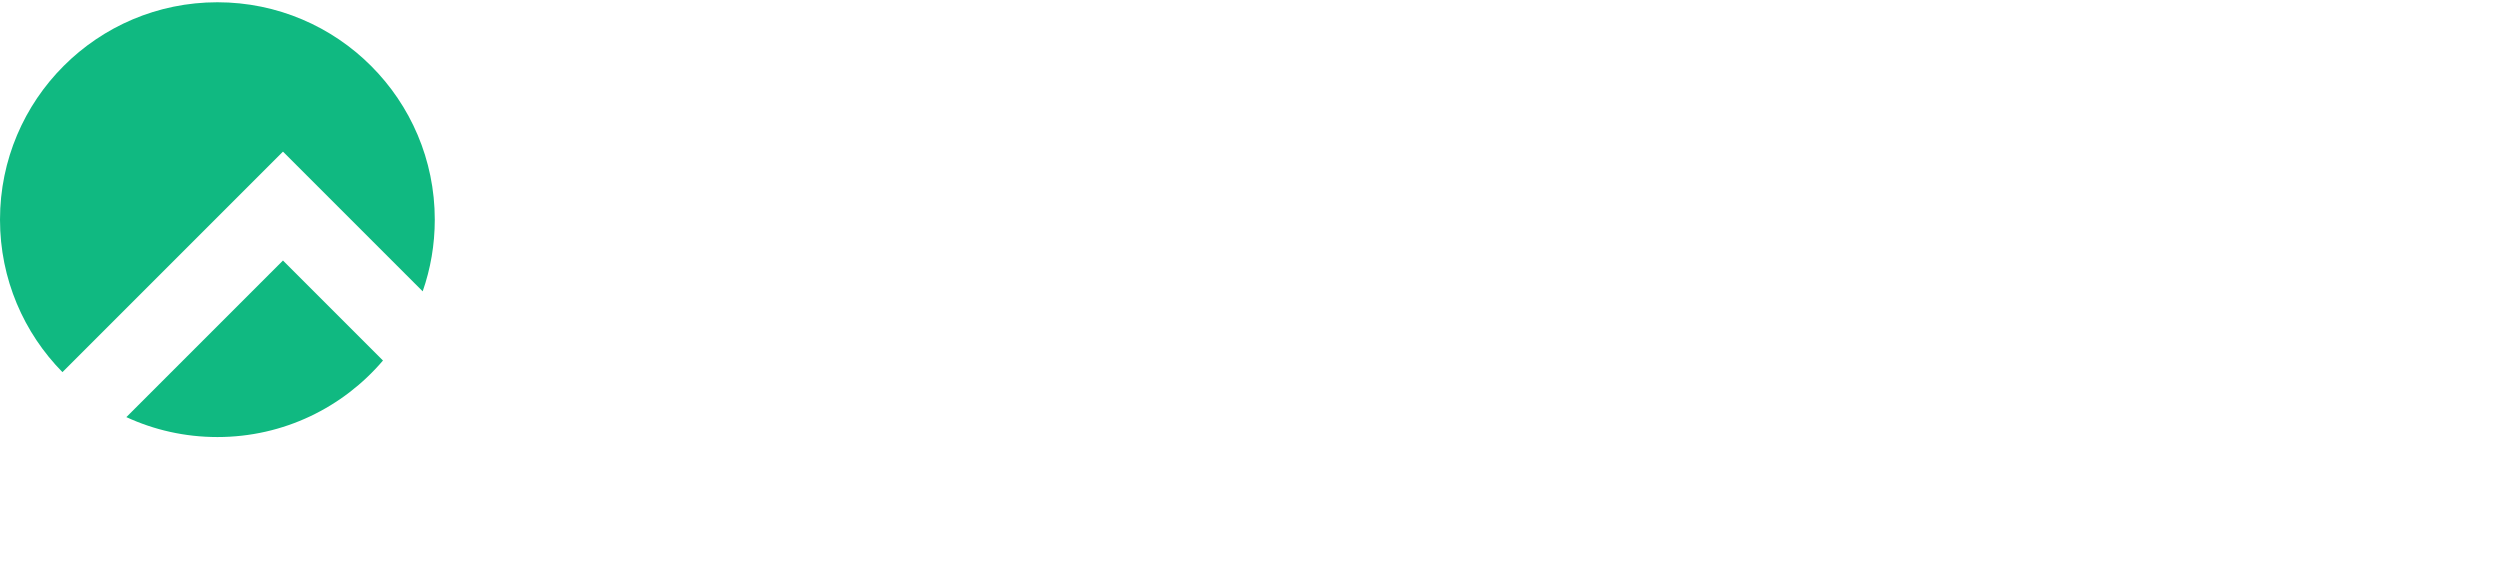 <svg class="mt-2 h-8 w-auto sm:h-10" width="1104" height="256" viewBox="0 0 1104 256" fill="none" xmlns="http://www.w3.org/2000/svg"><path fill-rule="evenodd" clip-rule="evenodd" d="M186.658 128.658C190.119 118.746 192 108.093 192 97c0-53.02-42.981-96-96-96C42.98 1 0 43.98 0 97c0 26.234 10.523 50.011 27.578 67.338l97.38-97.38L149 91l37.658 37.658zm-17.536 30.547l-44.164-44.163-69.16 69.16C68.027 189.849 81.645 193 96 193c29.288 0 55.514-13.116 73.122-33.795z" fill="#10B981"></path><path d="M251.072 147V46.2h49.248c5.088 0 9.744.768 13.968 2.304 4.32 1.536 8.016 3.696 11.088 6.48 3.072 2.688 5.472 5.952 7.2 9.792 1.728 3.84 2.592 8.064 2.592 12.672 0 6.336-1.824 12-5.472 16.992-3.552 4.992-8.304 8.688-14.256 11.088L337.76 147h-23.328l-19.728-38.592h-22.752V147h-20.88zm47.376-82.8h-26.496v27.072h26.496c4.704 0 8.448-1.248 11.232-3.744 2.88-2.496 4.32-5.76 4.32-9.792s-1.44-7.296-4.32-9.792c-2.784-2.496-6.528-3.744-11.232-3.744zm41.247 45.36c0-5.472 1.008-10.56 3.024-15.264 2.112-4.8 4.944-8.928 8.496-12.384 3.648-3.552 7.92-6.336 12.816-8.352 4.896-2.016 10.128-3.024 15.696-3.024s10.8 1.008 15.696 3.024c4.896 2.016 9.12 4.8 12.672 8.352 3.648 3.456 6.48 7.584 8.496 12.384 2.112 4.704 3.168 9.792 3.168 15.264 0 5.472-1.056 10.608-3.168 15.408-2.016 4.704-4.848 8.784-8.496 12.24-3.552 3.456-7.776 6.192-12.672 8.208-4.896 2.016-10.128 3.024-15.696 3.024s-10.8-1.008-15.696-3.024c-4.896-2.016-9.168-4.752-12.816-8.208-3.552-3.456-6.384-7.536-8.496-12.24-2.016-4.8-3.024-9.936-3.024-15.408zm40.032 21.744c5.76 0 10.656-2.112 14.688-6.336s6.048-9.36 6.048-15.408c0-6.144-2.016-11.328-6.048-15.552s-8.928-6.336-14.688-6.336-10.656 2.112-14.688 6.336-6.048 9.408-6.048 15.552c0 6.048 2.016 11.184 6.048 15.408s8.928 6.336 14.688 6.336zm89.441-.144c3.36 0 6.48-.672 9.36-2.016 2.976-1.344 5.808-3.456 8.496-6.336l11.808 12.24c-3.84 4.224-8.448 7.536-13.824 9.936-5.376 2.304-10.944 3.456-16.704 3.456-5.472 0-10.656-1.008-15.552-3.024-4.8-2.016-8.976-4.752-12.528-8.208-3.456-3.456-6.192-7.536-8.208-12.24-2.016-4.8-3.024-9.936-3.024-15.408 0-5.472 1.008-10.56 3.024-15.264 2.016-4.8 4.752-8.928 8.208-12.384 3.552-3.552 7.728-6.336 12.528-8.352 4.896-2.016 10.08-3.024 15.552-3.024 5.952 0 11.664 1.2 17.136 3.6 5.472 2.304 10.128 5.568 13.968 9.792l-12.096 12.816c-2.688-2.976-5.568-5.232-8.64-6.768-3.072-1.536-6.384-2.304-9.936-2.304-5.664 0-10.464 2.112-14.4 6.336-3.84 4.224-5.76 9.408-5.76 15.552s1.968 11.28 5.904 15.408c4.032 4.128 8.928 6.192 14.688 6.192zM509.089 147V46.2l19.728-4.32v61.776l32.4-31.68h22.32l-35.136 34.416L585.697 147h-25.2l-31.68-34.272V147h-19.728zm103.554 3.456l1.152-2.736-29.233-75.744h21.745l18.576 51.12 21.312-51.12h21.312l-34.56 80.928c-3.84 9.024-8.304 15.456-13.392 19.296-5.088 3.84-11.712 5.76-19.872 5.76-1.728 0-3.408-.096-5.04-.288-1.536-.096-2.784-.288-3.744-.576v-16.992c.96.192 1.968.336 3.024.432 1.056.096 2.352.144 3.888.144 3.552 0 6.528-.864 8.928-2.592 2.496-1.728 4.464-4.272 5.904-7.632zM706.744 147V46.2h11.088v90.864h60.048V147h-71.136zm90.219-85.968c-1.92 0-3.6-.72-5.04-2.16-1.44-1.44-2.16-3.12-2.16-5.04 0-2.016.72-3.696 2.16-5.04 1.44-1.44 3.12-2.16 5.04-2.16 2.016 0 3.696.72 5.04 2.16 1.44 1.344 2.16 3.024 2.16 5.04 0 1.92-.72 3.6-2.16 5.04-1.344 1.44-3.024 2.16-5.04 2.16zm5.328 13.824V147h-10.656V74.856h10.656zM820.463 147V74.856h10.656v8.496c2.784-3.264 6.096-5.712 9.936-7.344 3.84-1.728 8.112-2.592 12.816-2.592 8.16 0 14.832 2.592 20.016 7.776 5.184 5.184 7.776 11.904 7.776 20.16V147h-10.512v-43.488c0-6.336-1.824-11.376-5.472-15.12-3.648-3.744-8.544-5.616-14.688-5.616-4.32 0-8.208.96-11.664 2.88-3.36 1.92-6.096 4.656-8.208 8.208V147h-10.656zm88.552-72.144v43.488c0 6.336 1.824 11.376 5.472 15.12 3.648 3.744 8.544 5.616 14.688 5.616 4.32 0 8.16-.96 11.52-2.88 3.456-2.016 6.24-4.8 8.352-8.352V74.856h10.656V147h-10.656v-8.352c-2.784 3.264-6.096 5.712-9.936 7.344-3.744 1.632-7.968 2.448-12.672 2.448-8.256 0-14.976-2.592-20.16-7.776-5.184-5.184-7.776-11.904-7.776-20.16V74.856h10.512zM969.47 147l28.368-37.152-26.928-34.992h12.672l20.448 27.072 20.45-27.072h12.24l-26.64 34.848L1038.59 147h-12.67l-22.03-29.376L981.566 147H969.47zM1048 70.624V54.976h-5.18v-3.024h5.18v-6.096l3.5-.912v7.008h7.25v3.024h-7.25v14.736c0 1.28.29 2.208.87 2.784.57.544 1.52.816 2.83.816.67 0 1.26-.048 1.78-.144a9.924 9.924 0 001.72-.48v3.12c-.6.224-1.29.384-2.06.48-.74.096-1.46.144-2.16.144-2.08 0-3.68-.496-4.8-1.488-1.12-.992-1.68-2.432-1.68-4.32zM1062.56 76V51.952h3.55v2.64c.89-1.024 1.93-1.792 3.12-2.304 1.18-.544 2.49-.816 3.93-.816 1.67 0 3.16.4 4.47 1.2a8.08 8.08 0 013.12 3.168c.99-1.472 2.17-2.56 3.55-3.264 1.41-.736 2.98-1.104 4.7-1.104 2.6 0 4.71.864 6.34 2.592 1.66 1.728 2.5 3.968 2.5 6.72V76h-3.51V61.504c0-2.112-.56-3.792-1.68-5.04-1.12-1.248-2.64-1.872-4.56-1.872-1.31 0-2.51.336-3.6 1.008-1.09.672-2.01 1.648-2.78 2.928.06.352.11.72.14 1.104.07.352.1.736.1 1.152V76h-3.51V61.504c0-2.112-.56-3.792-1.68-5.04-1.12-1.248-2.62-1.872-4.51-1.872-1.28 0-2.45.304-3.5.912-1.03.576-1.91 1.44-2.64 2.592V76h-3.55z" class="logo-text"></path></svg>